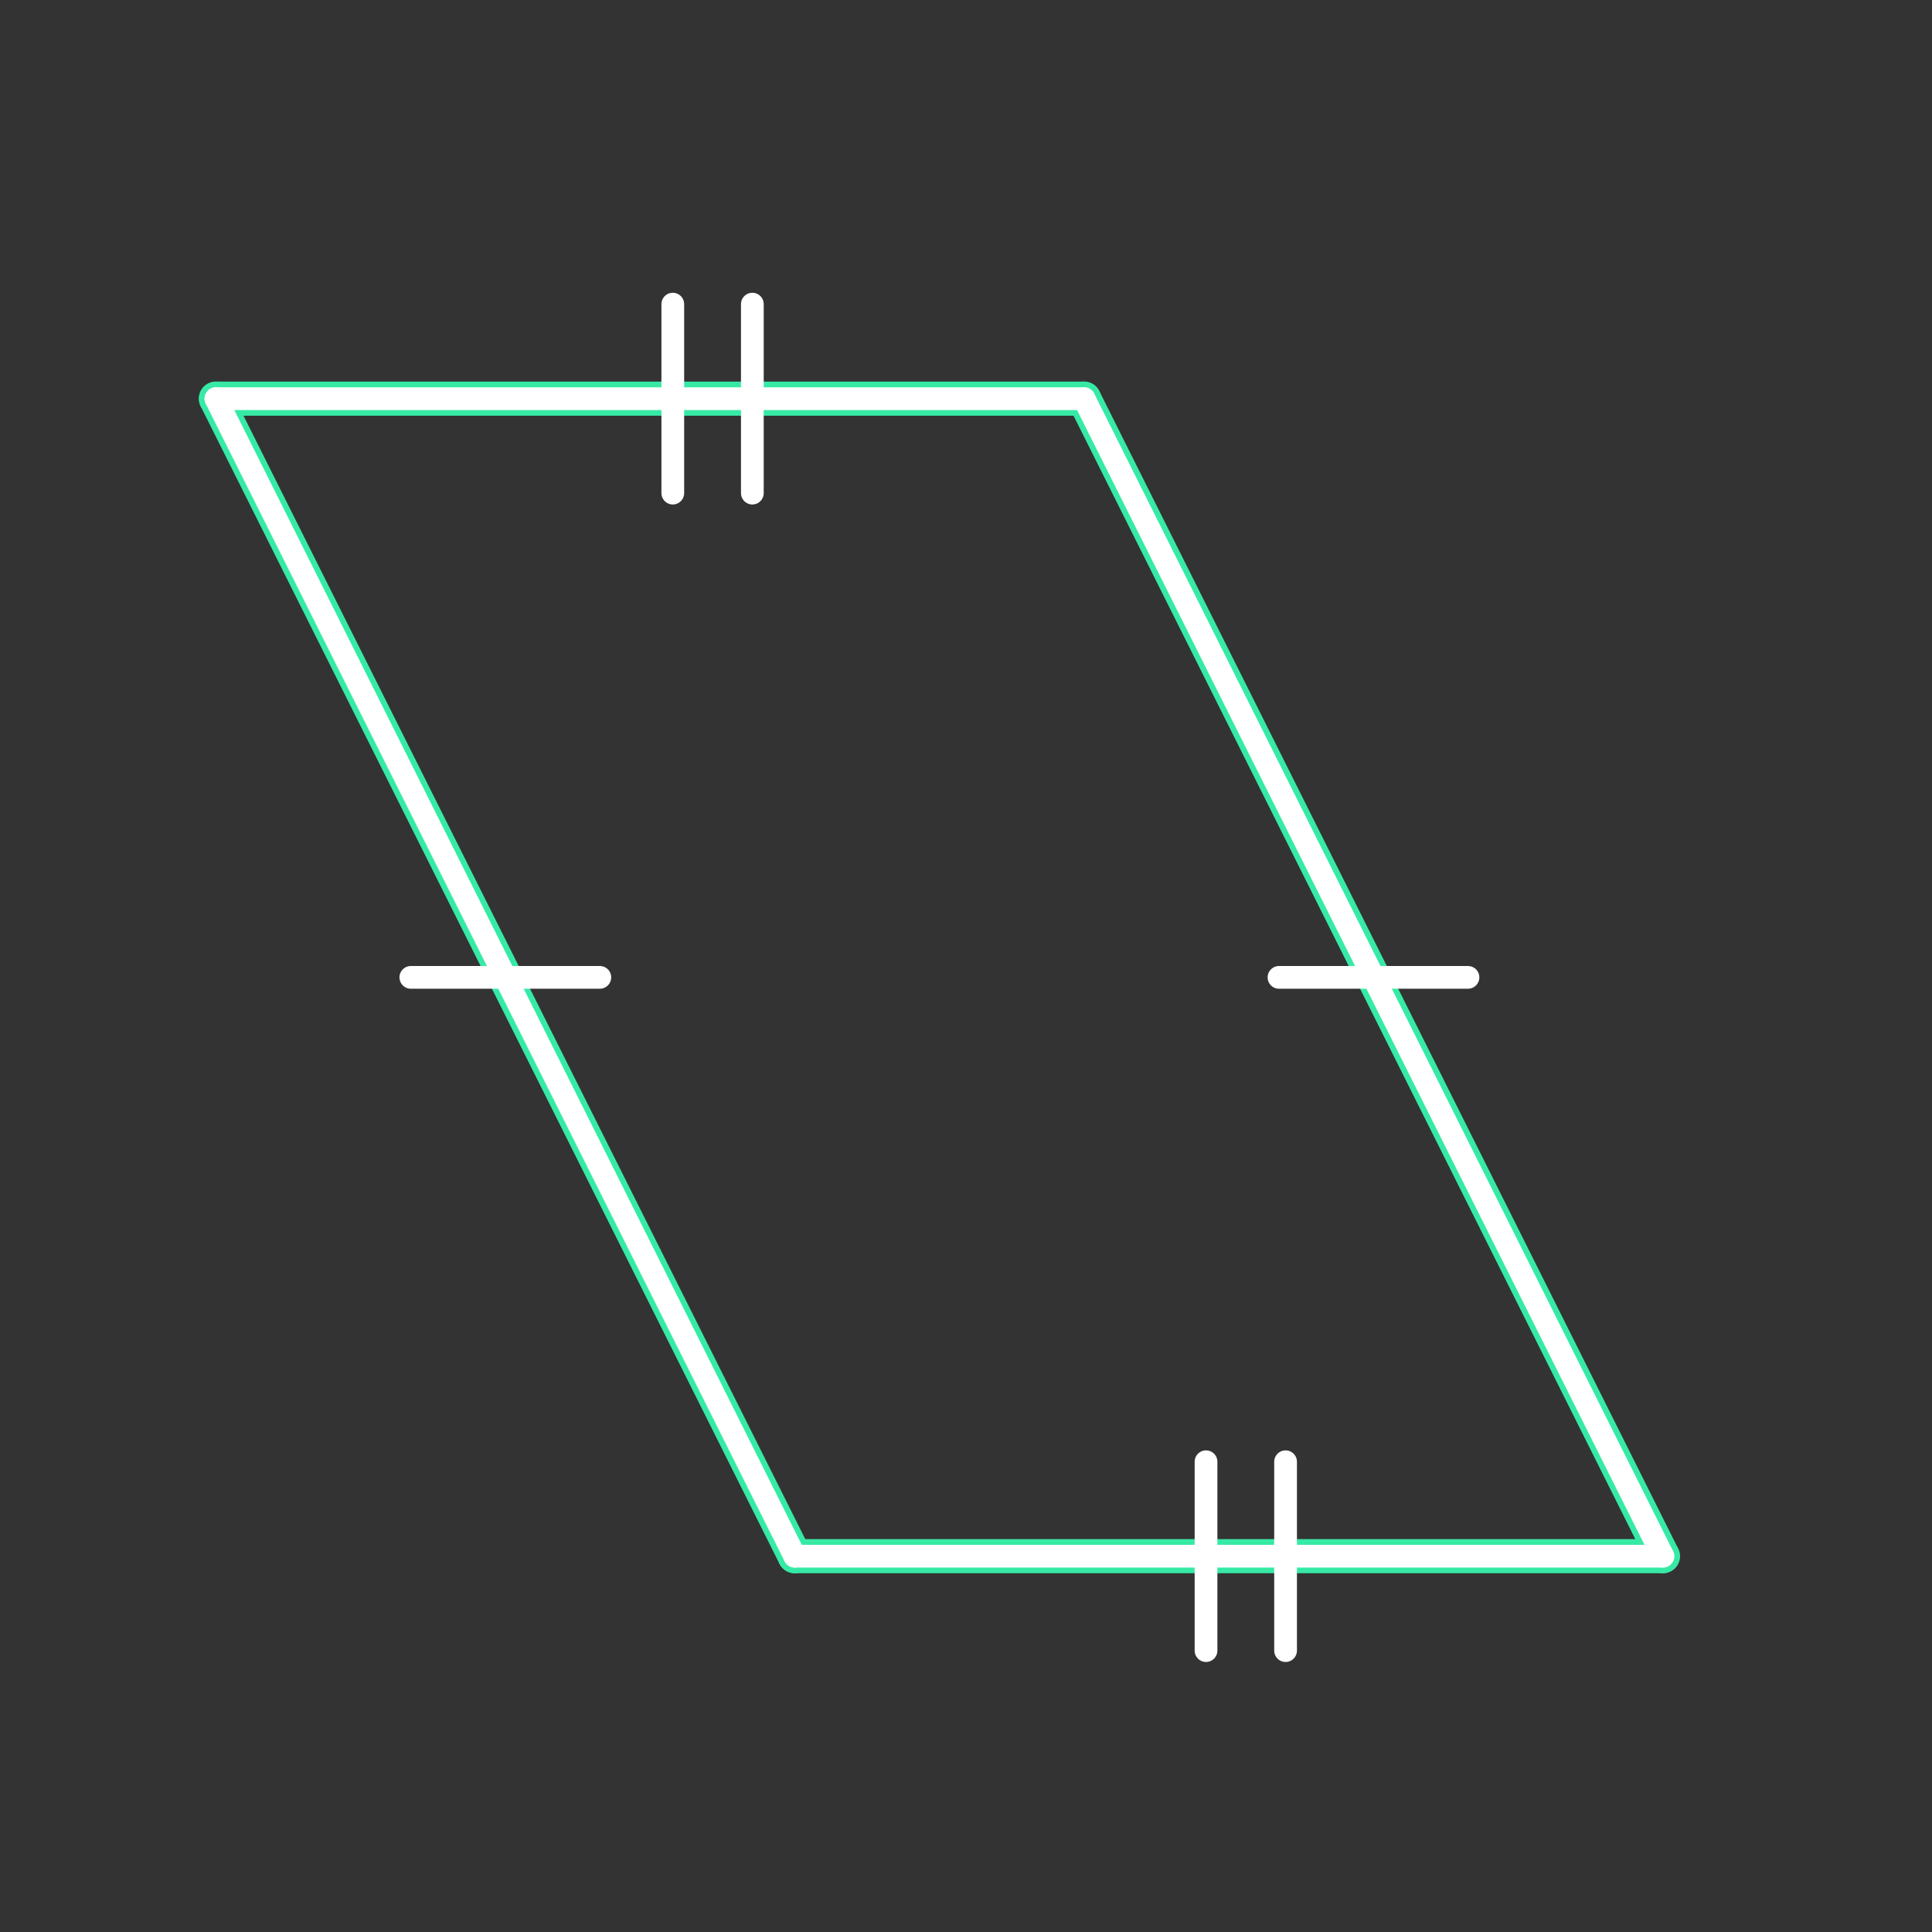 <svg id="set6" xmlns="http://www.w3.org/2000/svg" viewBox="0 0 170 170"><rect x="0" y="0" width="170" height="170" fill="#333333" stroke="none"/><defs><style>.cls-1{opacity:0;}.cls-2{fill:#2580b2;}.cls-3,.cls-4{fill:none;stroke-linecap:round;stroke-linejoin:round;}.cls-3{stroke:#36eaa5;stroke-width:3px;}.cls-4{stroke:#fff;stroke-width:2px;}</style></defs><title>23_tool1</title><g id="Layer_2" data-name="Layer 2" class="cls-1"><rect class="cls-2" width="170" height="170"/></g><g id="_23" data-name="23"><g id="shape"><path class="cls-3" d="M19,35.08H95.39"/><path class="cls-3" d="M69.93,136.93L19,35.08"/><path class="cls-3" d="M146.32,136.93H69.93"/><path class="cls-3" d="M95.39,35.08l50.93,101.85"/></g><g id="tool1"><path class="cls-4" d="M19,35.08H95.39"/><path class="cls-4" d="M69.93,136.93L19,35.08"/><path class="cls-4" d="M146.32,136.93H69.93"/><path class="cls-4" d="M95.39,35.08l50.93,101.85"/><line class="cls-4" x1="36.15" y1="86" x2="52.78" y2="86"/><line class="cls-4" x1="112.54" y1="86" x2="129.17" y2="86"/><line class="cls-4" x1="59.2" y1="26.76" x2="59.2" y2="43.39"/><line class="cls-4" x1="66.2" y1="26.76" x2="66.2" y2="43.39"/><line class="cls-4" x1="106.12" y1="128.62" x2="106.12" y2="145.24"/><line class="cls-4" x1="113.12" y1="128.62" x2="113.12" y2="145.24"/></g></g></svg>